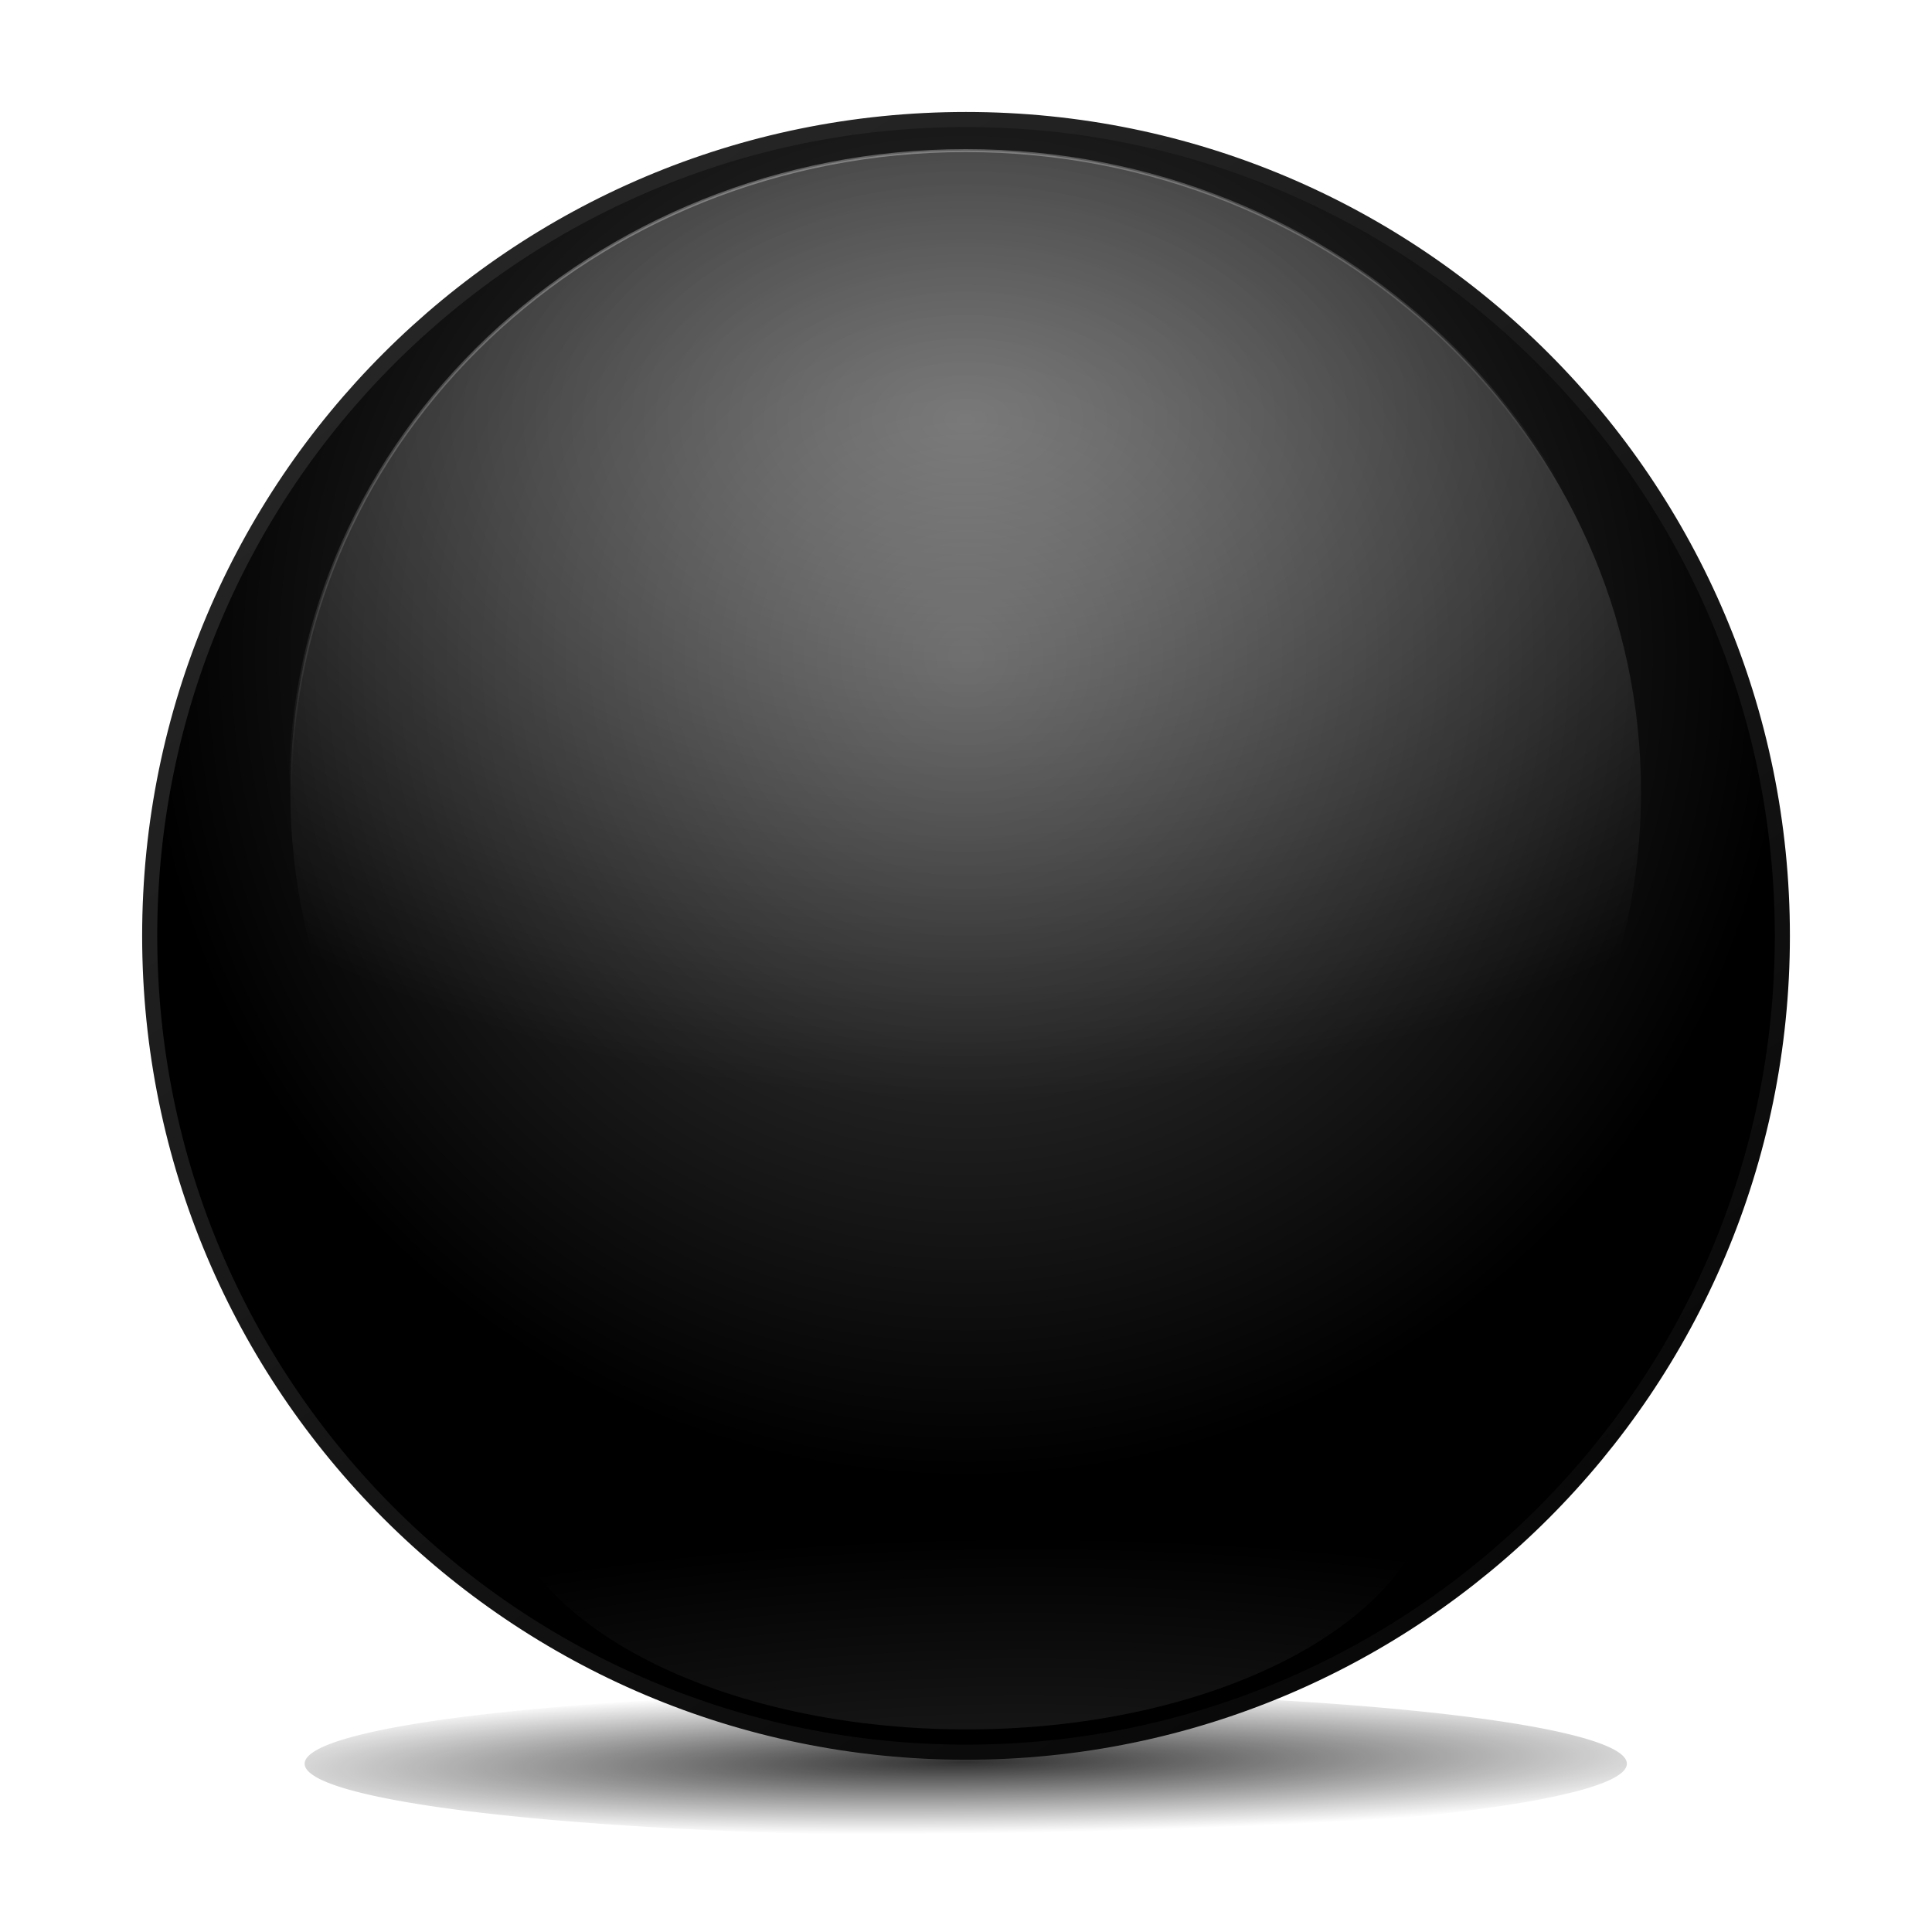 <?xml version="1.0" encoding="UTF-8" standalone="no"?>
<!-- Created with Inkscape (http://www.inkscape.org/) -->

<svg
   xmlns:dc="http://purl.org/dc/elements/1.1/"
   xmlns:cc="http://creativecommons.org/ns#"
   xmlns:rdf="http://www.w3.org/1999/02/22-rdf-syntax-ns#"
   xmlns:svg="http://www.w3.org/2000/svg"
   xmlns="http://www.w3.org/2000/svg"
   xmlns:xlink="http://www.w3.org/1999/xlink"
   xmlns:sodipodi="http://sodipodi.sourceforge.net/DTD/sodipodi-0.dtd"
   xmlns:inkscape="http://www.inkscape.org/namespaces/inkscape"
   width="128"
   height="128"
   id="svg2"
   version="1.1"
   inkscape:version="0.47pre4 r22446"
   sodipodi:docname="8ball.svg"
   inkscape:export-filename="/home/immanuel/Desktop/8ball.png"
   inkscape:export-xdpi="90"
   inkscape:export-ydpi="90">
  <defs
     id="defs4">
    <linearGradient
       id="linearGradient3629">
      <stop
         id="stop3631"
         offset="0"
         style="stop-color:#454545;stop-opacity:1;" />
      <stop
         id="stop3633"
         offset="1"
         style="stop-color:#000000;stop-opacity:1;" />
    </linearGradient>
    <linearGradient
       id="linearGradient3757">
      <stop
         id="stop3759"
         offset="0"
         style="stop-color:#f8ead2;stop-opacity:1;" />
      <stop
         id="stop3761"
         offset="1"
         style="stop-color:#f8ead2;stop-opacity:0;" />
    </linearGradient>
    <linearGradient
       inkscape:collect="always"
       id="linearGradient3703">
      <stop
         style="stop-color:#ffffff;stop-opacity:1;"
         offset="0"
         id="stop3705" />
      <stop
         style="stop-color:#ffffff;stop-opacity:0;"
         offset="1"
         id="stop3707" />
    </linearGradient>
    <linearGradient
       id="linearGradient3683">
      <stop
         id="stop3685"
         offset="0"
         style="stop-color:#000000;stop-opacity:1;" />
      <stop
         id="stop3687"
         offset="1"
         style="stop-color:#000000;stop-opacity:0;" />
    </linearGradient>
    <linearGradient
       inkscape:collect="always"
       id="linearGradient3610">
      <stop
         style="stop-color:#ffffff;stop-opacity:1;"
         offset="0"
         id="stop3612" />
      <stop
         style="stop-color:#ffffff;stop-opacity:0;"
         offset="1"
         id="stop3614" />
    </linearGradient>
    <linearGradient
       inkscape:collect="always"
       id="linearGradient3600">
      <stop
         style="stop-color:#ffffff;stop-opacity:1;"
         offset="0"
         id="stop3602" />
      <stop
         style="stop-color:#ffffff;stop-opacity:0;"
         offset="1"
         id="stop3604" />
    </linearGradient>
    <linearGradient
       id="linearGradient3590">
      <stop
         style="stop-color:#454545;stop-opacity:1;"
         offset="0"
         id="stop3592" />
      <stop
         style="stop-color:#000000;stop-opacity:1;"
         offset="1"
         id="stop3594" />
    </linearGradient>
    <inkscape:perspective
       sodipodi:type="inkscape:persp3d"
       inkscape:vp_x="0 : 526.18109 : 1"
       inkscape:vp_y="0 : 1000 : 0"
       inkscape:vp_z="744.09448 : 526.18109 : 1"
       inkscape:persp3d-origin="372.04724 : 350.78739 : 1"
       id="perspective10" />
    <radialGradient
       inkscape:collect="always"
       xlink:href="#linearGradient3590"
       id="radialGradient3596"
       cx="73.036"
       cy="55.457"
       fx="73.036"
       fy="55.457"
       r="52.107"
       gradientUnits="userSpaceOnUse"
       gradientTransform="matrix(1,0,0,1,-0.006,0)" />
    <linearGradient
       inkscape:collect="always"
       xlink:href="#linearGradient3600"
       id="linearGradient3606"
       x1="112.5"
       y1="-4.667"
       x2="112.5"
       y2="80.857"
       gradientUnits="userSpaceOnUse" />
    <radialGradient
       inkscape:collect="always"
       xlink:href="#linearGradient3610"
       id="radialGradient3624"
       cx="73.036"
       cy="43.245"
       fx="73.036"
       fy="43.245"
       r="51.607"
       gradientUnits="userSpaceOnUse"
       gradientTransform="matrix(1.59,3.5269245e-8,-2.1136294e-8,1.059,-43.088,-2.561)" />
    <radialGradient
       inkscape:collect="always"
       xlink:href="#linearGradient3610"
       id="radialGradient3628"
       gradientUnits="userSpaceOnUse"
       gradientTransform="matrix(2.666,0.018,0,1.797,-122.569,4.385)"
       cx="75.386"
       cy="-21.278"
       fx="75.386"
       fy="-21.278"
       r="51.607" />
    <filter
       inkscape:collect="always"
       id="filter3669">
      <feGaussianBlur
         inkscape:collect="always"
         stdDeviation="3.096"
         id="feGaussianBlur3671" />
    </filter>
    <radialGradient
       inkscape:collect="always"
       xlink:href="#linearGradient3683"
       id="radialGradient3681"
       cx="64.65"
       cy="120.676"
       fx="64.65"
       fy="120.676"
       r="48.992"
       gradientTransform="matrix(1.249,-0.006,0.002,0.046,-16.365,115.462)"
       gradientUnits="userSpaceOnUse" />
    <linearGradient
       inkscape:collect="always"
       xlink:href="#linearGradient3703"
       id="linearGradient3709"
       x1="74.393"
       y1="37.393"
       x2="74.393"
       y2="158.94"
       gradientUnits="userSpaceOnUse" />
    <linearGradient
       inkscape:collect="always"
       xlink:href="#linearGradient3629"
       id="linearGradient3717"
       x1="-19.905"
       y1="-65.574"
       x2="120.325"
       y2="141.754"
       gradientUnits="userSpaceOnUse" />
    <linearGradient
       inkscape:collect="always"
       xlink:href="#linearGradient3610"
       id="linearGradient3725"
       x1="3.475"
       y1="147.369"
       x2="112.66"
       y2="48.366"
       gradientUnits="userSpaceOnUse" />
    <linearGradient
       inkscape:collect="always"
       xlink:href="#linearGradient3610"
       id="linearGradient3733"
       x1="59.725"
       y1="18.039"
       x2="70.287"
       y2="61.022"
       gradientUnits="userSpaceOnUse" />
    <filter
       inkscape:collect="always"
       id="filter3747">
      <feGaussianBlur
         inkscape:collect="always"
         stdDeviation="1.127"
         id="feGaussianBlur3749" />
    </filter>
    <linearGradient
       inkscape:collect="always"
       xlink:href="#linearGradient3757"
       id="linearGradient3763"
       gradientUnits="userSpaceOnUse"
       x1="100.292"
       y1="42.022"
       x2="74.393"
       y2="192.148" />
    <filter
       inkscape:collect="always"
       id="filter3643"
       x="-0.039"
       width="1.079"
       y="-0.846"
       height="2.692">
      <feGaussianBlur
         inkscape:collect="always"
         stdDeviation="1.603"
         id="feGaussianBlur3645" />
    </filter>
  </defs>
  <sodipodi:namedview
     id="base"
     pagecolor="#000000"
     bordercolor="#666666"
     borderopacity="1.0"
     inkscape:pageopacity="0"
     inkscape:pageshadow="2"
     inkscape:zoom="1.4"
     inkscape:cx="-7.6360105"
     inkscape:cy="90.683746"
     inkscape:document-units="px"
     inkscape:current-layer="layer1"
     showgrid="false"
     inkscape:showpageshadow="false"
     objecttolerance="1"
     inkscape:window-width="1024"
     inkscape:window-height="684"
     inkscape:window-x="0"
     inkscape:window-y="25"
     inkscape:window-maximized="1" />
  <g
     inkscape:label="Layer 1"
     inkscape:groupmode="layer"
     id="layer1"
     transform="translate(0,-924.362)">
    <path
       sodipodi:type="arc"
       style="opacity:0.9;fill:url(#radialGradient3681);fill-opacity:1;stroke:none;filter:url(#filter3643)"
       id="path3673"
       sodipodi:cx="64.649765"
       sodipodi:cy="120.67639"
       sodipodi:rx="48.992397"
       sodipodi:ry="2.2728431"
       d="m 113.642,120.676 a 48.992,2.273 0 1 1 -97.985,0 48.992,2.273 0 1 1 97.985,0 z"
       transform="matrix(0.894,0,0,2.101,6.187,787.672)" />
    <path
       transform="matrix(1.048,0,0,1.048,-12.54,909.673)"
       d="m 124.643,73.179 c 0,28.502 -23.105,51.607 -51.607,51.607 -28.502,0 -51.607,-23.105 -51.607,-51.607 0,-28.502 23.105,-51.607 51.607,-51.607 28.502,0 51.607,23.105 51.607,51.607 z"
       sodipodi:ry="51.607143"
       sodipodi:rx="51.607143"
       sodipodi:cy="73.178574"
       sodipodi:cx="73.035713"
       id="path3651"
       style="fill:#000000;fill-opacity:1;stroke:none;filter:url(#filter3669);opacity:0.55"
       sodipodi:type="arc" />
    <path
       sodipodi:type="arc"
       style="fill:url(#radialGradient3596);fill-opacity:1;stroke:url(#linearGradient3717);opacity:1;stroke-width:0.954;stroke-miterlimit:4;stroke-dasharray:none"
       id="path2816"
       sodipodi:cx="73.035713"
       sodipodi:cy="73.178574"
       sodipodi:rx="51.607143"
       sodipodi:ry="51.607143"
       d="m 124.643,73.179 c 0,28.502 -23.105,51.607 -51.607,51.607 -28.502,0 -51.607,-23.105 -51.607,-51.607 0,-28.502 23.105,-51.607 51.607,-51.607 28.502,0 51.607,23.105 51.607,51.607 z"
       transform="matrix(1.048,0,0,1.048,-12.54,909.673)" />
    <path
       transform="matrix(0.867,0,0,0.823,0.656,916.587)"
       d="m 124.643,73.179 c 0,28.502 -23.105,51.607 -51.607,51.607 -28.502,0 -51.607,-23.105 -51.607,-51.607 0,-28.502 23.105,-51.607 51.607,-51.607 28.502,0 51.607,23.105 51.607,51.607 z"
       sodipodi:ry="51.607143"
       sodipodi:rx="51.607143"
       sodipodi:cy="73.178574"
       sodipodi:cx="73.035713"
       id="path3618"
       style="opacity:0.35;fill:url(#radialGradient3624);fill-opacity:1;stroke:url(#linearGradient3733);stroke-width:0.237;stroke-miterlimit:4;stroke-dasharray:none"
       sodipodi:type="arc" />
    <path
       sodipodi:type="arc"
       style="opacity:0.2;fill:url(#radialGradient3628);fill-opacity:1;stroke:none"
       id="path3626"
       sodipodi:cx="73.035713"
       sodipodi:cy="73.178574"
       sodipodi:rx="51.607143"
       sodipodi:ry="51.607143"
       d="m 124.643,73.179 c 0,28.502 -23.105,51.607 -51.607,51.607 -28.502,0 -51.607,-23.105 -51.607,-51.607 0,-28.502 23.105,-51.607 51.607,-51.607 28.502,0 51.607,23.105 51.607,51.607 z"
       transform="matrix(0.602,0,0,-0.332,20.068,1046.101)" />
    <g
       id="g3767"
       transform="translate(-29.637,-2.52)">
      <path
         transform="matrix(0.855,0,0,0.855,-94.574,925.166)"
         d="M 68.938,39.844 C 53.388,39.844 40.75,52.45 40.75,68 c 0,15.55 12.638,28.156 28.188,28.156 15.55,0 28.156,-12.607 28.156,-28.156 0,-15.55 -12.607,-28.156 -28.156,-28.156 z"
         id="path3737"
         style="opacity:0.5;fill:none;stroke:#000000;stroke-width:0.234;stroke-miterlimit:4;stroke-opacity:1;stroke-dasharray:none;filter:url(#filter3747)"
         inkscape:original="M 68.9375 40.15625 C 53.552425 40.15625 41.0625 52.614925 41.0625 68 C 41.0625 83.385075 53.552425 95.84375 68.9375 95.84375 C 84.322575 95.84375 96.78125 83.385075 96.78125 68 C 96.78125 52.614925 84.322575 40.15625 68.9375 40.15625 z "
         inkscape:radius="0.30493861"
         sodipodi:type="inkscape:offset" />
      <path
         transform="matrix(0.855,0,0,0.855,-94.574,925.166)"
         d="m 96.786,68 c 0,15.385 -12.472,27.857 -27.857,27.857 C 53.543,95.857 41.071,83.385 41.071,68 c 0,-15.385 12.472,-27.857 27.857,-27.857 15.385,0 27.857,12.472 27.857,27.857 z"
         sodipodi:ry="27.857143"
         sodipodi:rx="27.857143"
         sodipodi:cy="68"
         sodipodi:cx="68.928574"
         id="path3701"
         style="fill:url(#linearGradient3709);fill-opacity:1;stroke:url(#linearGradient3725);stroke-width:0.585;stroke-miterlimit:4;stroke-dasharray:none"
         sodipodi:type="arc" />
      <path
         sodipodi:type="arc"
         style="opacity:0.25;fill:url(#linearGradient3763);fill-opacity:1;stroke:none"
         id="path3755"
         sodipodi:cx="68.928574"
         sodipodi:cy="68"
         sodipodi:rx="27.857143"
         sodipodi:ry="27.857143"
         d="m 96.786,68 c 0,15.385 -12.472,27.857 -27.857,27.857 C 53.543,95.857 41.071,83.385 41.071,68 c 0,-15.385 12.472,-27.857 27.857,-27.857 15.385,0 27.857,12.472 27.857,27.857 z"
         transform="matrix(0.855,0,0,0.855,-94.574,925.166)" />
    </g>
    <g
       transform="matrix(0.874,0,0,0.942,-21.619,141.379)"
       style="font-size:38.535px;font-style:normal;font-weight:normal;fill:#000000;fill-opacity:1;stroke:none;font-family:Bitstream Vera Sans"
       id="text3751">
      <path
         d="m -53.461,891.013 c -3.083,1.31 -4.971,3.584 -4.971,6.744 0,3.661 3.16,6.744 8.401,6.744 4.778,0 8.516,-2.89 8.516,-7.283 0,-3.006 -1.927,-5.241 -5.048,-6.474 l 0,-0.116 c 3.083,-1.426 4.162,-3.738 4.162,-5.857 0,-3.16 -2.466,-6.166 -7.322,-6.166 -4.432,0 -7.784,2.697 -7.784,6.667 0,2.158 1.195,4.316 4.008,5.626 l 0.039,0.116 m 3.507,11.021 c -3.198,0 -5.125,-2.235 -5.01,-4.74 0,-2.389 1.58,-4.354 4.509,-5.202 3.391,0.963 5.511,2.466 5.511,5.472 0,2.582 -1.965,4.47 -5.01,4.47 m 0.039,-21.002 c 3.044,0 4.239,2.081 4.239,4.085 0,2.274 -1.657,3.815 -3.815,4.547 -2.89,-0.771 -4.817,-2.119 -4.778,-4.624 0,-2.158 1.541,-4.008 4.354,-4.008"
         style="font-variant:normal;font-stretch:normal;font-family:Myriad Pro;-inkscape-font-specification:Myriad Pro"
         id="path2858" />
    </g>
  </g>
</svg>
